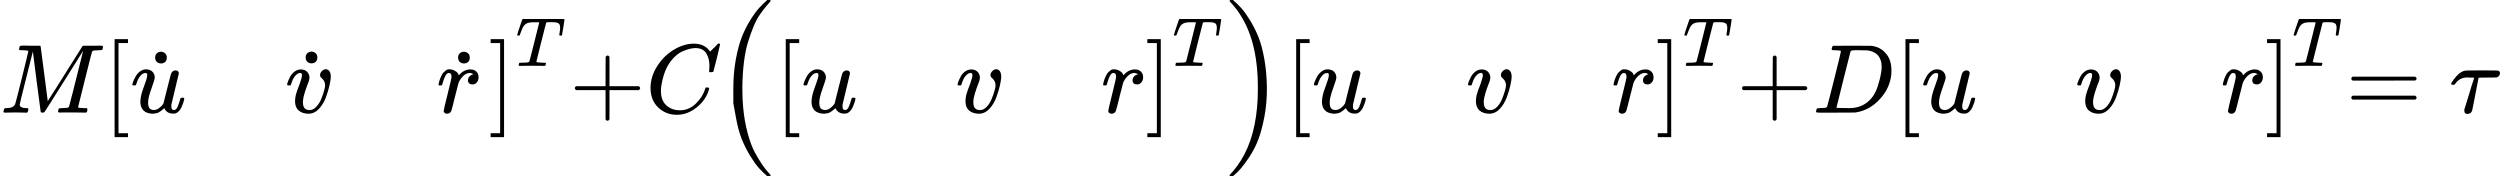 <?xml version="1.0" encoding="UTF-8" standalone="no" ?>
<svg xmlns="http://www.w3.org/2000/svg" width="461.744px" height="32.560px" viewBox="0 -1149.5 25511.4 1799" xmlns:xlink="http://www.w3.org/1999/xlink" style=""><defs><path id="MJX-39-TEX-I-4D" d="M289 629Q289 635 232 637Q208 637 201 638T194 648Q194 649 196 659Q197 662 198 666T199 671T201 676T203 679T207 681T212 683T220 683T232 684Q238 684 262 684T307 683Q386 683 398 683T414 678Q415 674 451 396L487 117L510 154Q534 190 574 254T662 394Q837 673 839 675Q840 676 842 678T846 681L852 683H948Q965 683 988 683T1017 684Q1051 684 1051 673Q1051 668 1048 656T1045 643Q1041 637 1008 637Q968 636 957 634T939 623Q936 618 867 340T797 59Q797 55 798 54T805 50T822 48T855 46H886Q892 37 892 35Q892 19 885 5Q880 0 869 0Q864 0 828 1T736 2Q675 2 644 2T609 1Q592 1 592 11Q592 13 594 25Q598 41 602 43T625 46Q652 46 685 49Q699 52 704 61Q706 65 742 207T813 490T848 631L654 322Q458 10 453 5Q451 4 449 3Q444 0 433 0Q418 0 415 7Q413 11 374 317L335 624L267 354Q200 88 200 79Q206 46 272 46H282Q288 41 289 37T286 19Q282 3 278 1Q274 0 267 0Q265 0 255 0T221 1T157 2Q127 2 95 1T58 0Q43 0 39 2T35 11Q35 13 38 25T43 40Q45 46 65 46Q135 46 154 86Q158 92 223 354T289 629Z"></path><path id="MJX-39-TEX-N-5B" d="M118 -250V750H255V710H158V-210H255V-250H118Z"></path><path id="MJX-39-TEX-I-75" d="M21 287Q21 295 30 318T55 370T99 420T158 442Q204 442 227 417T250 358Q250 340 216 246T182 105Q182 62 196 45T238 27T291 44T328 78L339 95Q341 99 377 247Q407 367 413 387T427 416Q444 431 463 431Q480 431 488 421T496 402L420 84Q419 79 419 68Q419 43 426 35T447 26Q469 29 482 57T512 145Q514 153 532 153Q551 153 551 144Q550 139 549 130T540 98T523 55T498 17T462 -8Q454 -10 438 -10Q372 -10 347 46Q345 45 336 36T318 21T296 6T267 -6T233 -11Q189 -11 155 7Q103 38 103 113Q103 170 138 262T173 379Q173 380 173 381Q173 390 173 393T169 400T158 404H154Q131 404 112 385T82 344T65 302T57 280Q55 278 41 278H27Q21 284 21 287Z"></path><path id="MJX-39-TEX-N-2D9" d="M190 609Q190 637 208 653T252 669Q275 667 292 652T309 609Q309 579 292 564T250 549Q225 549 208 564T190 609Z"></path><path id="MJX-39-TEX-I-76" d="M173 380Q173 405 154 405Q130 405 104 376T61 287Q60 286 59 284T58 281T56 279T53 278T49 278T41 278H27Q21 284 21 287Q21 294 29 316T53 368T97 419T160 441Q202 441 225 417T249 361Q249 344 246 335Q246 329 231 291T200 202T182 113Q182 86 187 69Q200 26 250 26Q287 26 319 60T369 139T398 222T409 277Q409 300 401 317T383 343T365 361T357 383Q357 405 376 424T417 443Q436 443 451 425T467 367Q467 340 455 284T418 159T347 40T241 -11Q177 -11 139 22Q102 54 102 117Q102 148 110 181T151 298Q173 362 173 380Z"></path><path id="MJX-39-TEX-I-72" d="M21 287Q22 290 23 295T28 317T38 348T53 381T73 411T99 433T132 442Q161 442 183 430T214 408T225 388Q227 382 228 382T236 389Q284 441 347 441H350Q398 441 422 400Q430 381 430 363Q430 333 417 315T391 292T366 288Q346 288 334 299T322 328Q322 376 378 392Q356 405 342 405Q286 405 239 331Q229 315 224 298T190 165Q156 25 151 16Q138 -11 108 -11Q95 -11 87 -5T76 7T74 17Q74 30 114 189T154 366Q154 405 128 405Q107 405 92 377T68 316T57 280Q55 278 41 278H27Q21 284 21 287Z"></path><path id="MJX-39-TEX-N-5D" d="M22 710V750H159V-250H22V-210H119V710H22Z"></path><path id="MJX-39-TEX-I-54" d="M40 437Q21 437 21 445Q21 450 37 501T71 602L88 651Q93 669 101 677H569H659Q691 677 697 676T704 667Q704 661 687 553T668 444Q668 437 649 437Q640 437 637 437T631 442L629 445Q629 451 635 490T641 551Q641 586 628 604T573 629Q568 630 515 631Q469 631 457 630T439 622Q438 621 368 343T298 60Q298 48 386 46Q418 46 427 45T436 36Q436 31 433 22Q429 4 424 1L422 0Q419 0 415 0Q410 0 363 1T228 2Q99 2 64 0H49Q43 6 43 9T45 27Q49 40 55 46H83H94Q174 46 189 55Q190 56 191 56Q196 59 201 76T241 233Q258 301 269 344Q339 619 339 625Q339 630 310 630H279Q212 630 191 624Q146 614 121 583T67 467Q60 445 57 441T43 437H40Z"></path><path id="MJX-39-TEX-N-2B" d="M56 237T56 250T70 270H369V420L370 570Q380 583 389 583Q402 583 409 568V270H707Q722 262 722 250T707 230H409V-68Q401 -82 391 -82H389H387Q375 -82 369 -68V230H70Q56 237 56 250Z"></path><path id="MJX-39-TEX-I-43" d="M50 252Q50 367 117 473T286 641T490 704Q580 704 633 653Q642 643 648 636T656 626L657 623Q660 623 684 649Q691 655 699 663T715 679T725 690L740 705H746Q760 705 760 698Q760 694 728 561Q692 422 692 421Q690 416 687 415T669 413H653Q647 419 647 422Q647 423 648 429T650 449T651 481Q651 552 619 605T510 659Q484 659 454 652T382 628T299 572T226 479Q194 422 175 346T156 222Q156 108 232 58Q280 24 350 24Q441 24 512 92T606 240Q610 253 612 255T628 257Q648 257 648 248Q648 243 647 239Q618 132 523 55T319 -22Q206 -22 128 53T50 252Z"></path><path id="MJX-39-TEX-LO-28" d="M180 96T180 250T205 541T266 770T353 944T444 1069T527 1150H555Q561 1144 561 1141Q561 1137 545 1120T504 1072T447 995T386 878T330 721T288 513T272 251Q272 133 280 56Q293 -87 326 -209T399 -405T475 -531T536 -609T561 -640Q561 -643 555 -649H527Q483 -612 443 -568T353 -443T266 -270T205 -41Z"></path><path id="MJX-39-TEX-LO-29" d="M35 1138Q35 1150 51 1150H56H69Q113 1113 153 1069T243 944T330 771T391 541T416 250T391 -40T330 -270T243 -443T152 -568T69 -649H56Q43 -649 39 -647T35 -637Q65 -607 110 -548Q283 -316 316 56Q324 133 324 251Q324 368 316 445Q278 877 48 1123Q36 1137 35 1138Z"></path><path id="MJX-39-TEX-I-44" d="M287 628Q287 635 230 637Q207 637 200 638T193 647Q193 655 197 667T204 682Q206 683 403 683Q570 682 590 682T630 676Q702 659 752 597T803 431Q803 275 696 151T444 3L430 1L236 0H125H72Q48 0 41 2T33 11Q33 13 36 25Q40 41 44 43T67 46Q94 46 127 49Q141 52 146 61Q149 65 218 339T287 628ZM703 469Q703 507 692 537T666 584T629 613T590 629T555 636Q553 636 541 636T512 636T479 637H436Q392 637 386 627Q384 623 313 339T242 52Q242 48 253 48T330 47Q335 47 349 47T373 46Q499 46 581 128Q617 164 640 212T683 339T703 469Z"></path><path id="MJX-39-TEX-N-3D" d="M56 347Q56 360 70 367H707Q722 359 722 347Q722 336 708 328L390 327H72Q56 332 56 347ZM56 153Q56 168 72 173H708Q722 163 722 153Q722 140 707 133H70Q56 140 56 153Z"></path><path id="MJX-39-TEX-I-3C4" d="M39 284Q18 284 18 294Q18 301 45 338T99 398Q134 425 164 429Q170 431 332 431Q492 431 497 429Q517 424 517 402Q517 388 508 376T485 360Q479 358 389 358T299 356Q298 355 283 274T251 109T233 20Q228 5 215 -4T186 -13Q153 -13 153 20V30L203 192Q214 228 227 272T248 336L254 357Q254 358 208 358Q206 358 197 358T183 359Q105 359 61 295Q56 287 53 286T39 284Z"></path></defs><g stroke="currentColor" fill="currentColor" stroke-width="0" transform="matrix(1 0 0 -1 0 0)"><g data-mml-node="math"><g data-mml-node="mi"><use xlink:href="#MJX-39-TEX-I-4D"></use></g><g data-mml-node="msup" transform="translate(1051, 0)"><g data-mml-node="TeXAtom"><g data-mml-node="mrow"><g data-mml-node="mo"><use xlink:href="#MJX-39-TEX-N-5B"></use></g><g data-mml-node="mtable" transform="translate(278, 0)"><g data-mml-node="mtr"><g data-mml-node="mtd"><g data-mml-node="TeXAtom"><g data-mml-node="mover"><g data-mml-node="mi"><use xlink:href="#MJX-39-TEX-I-75"></use></g><g data-mml-node="mo" transform="translate(63.8, -47)"><use xlink:href="#MJX-39-TEX-N-2D9"></use></g></g></g></g><g data-mml-node="mtd" transform="translate(1572, 0)"><g data-mml-node="TeXAtom"><g data-mml-node="mover"><g data-mml-node="mi" transform="translate(7.5, 0)"><use xlink:href="#MJX-39-TEX-I-76"></use></g><g data-mml-node="mo" transform="translate(27.8, -46)"><use xlink:href="#MJX-39-TEX-N-2D9"></use></g></g></g></g><g data-mml-node="mtd" transform="translate(3099.8, 0)"><g data-mml-node="TeXAtom"><g data-mml-node="mover"><g data-mml-node="mi" transform="translate(24.5, 0)"><use xlink:href="#MJX-39-TEX-I-72"></use></g><g data-mml-node="mo" transform="translate(55.6, -47)"><use xlink:href="#MJX-39-TEX-N-2D9"></use></g></g></g></g></g></g><g data-mml-node="mo" transform="translate(3933.4, 0)"><use xlink:href="#MJX-39-TEX-N-5D"></use></g></g></g><g data-mml-node="mi" transform="translate(4211.4, 477.1) scale(0.707)"><use xlink:href="#MJX-39-TEX-I-54"></use></g></g><g data-mml-node="mo" transform="translate(5810.2, 0)"><use xlink:href="#MJX-39-TEX-N-2B"></use></g><g data-mml-node="mi" transform="translate(6588.2, 0)"><use xlink:href="#MJX-39-TEX-I-43"></use></g><g data-mml-node="TeXAtom" transform="translate(7303.2, 0)"><g data-mml-node="mrow"><g data-mml-node="mo"><use xlink:href="#MJX-39-TEX-LO-28"></use></g><g data-mml-node="msup" transform="translate(597, 0)"><g data-mml-node="TeXAtom"><g data-mml-node="TeXAtom"><g data-mml-node="mrow"><g data-mml-node="mo"><use xlink:href="#MJX-39-TEX-N-5B"></use></g><g data-mml-node="mtable" transform="translate(278, 0)"><g data-mml-node="mtr"><g data-mml-node="mtd"><g data-mml-node="mi"><use xlink:href="#MJX-39-TEX-I-75"></use></g></g><g data-mml-node="mtd" transform="translate(1572, 0)"><g data-mml-node="mi"><use xlink:href="#MJX-39-TEX-I-76"></use></g></g><g data-mml-node="mtd" transform="translate(3057, 0)"><g data-mml-node="mi"><use xlink:href="#MJX-39-TEX-I-72"></use></g></g></g></g><g data-mml-node="mo" transform="translate(3786, 0)"><use xlink:href="#MJX-39-TEX-N-5D"></use></g></g></g></g><g data-mml-node="mi" transform="translate(4064, 477.1) scale(0.707)"><use xlink:href="#MJX-39-TEX-I-54"></use></g></g><g data-mml-node="mo" transform="translate(5208.8, 0)"><use xlink:href="#MJX-39-TEX-LO-29"></use></g></g></g><g data-mml-node="msup" transform="translate(13109, 0)"><g data-mml-node="TeXAtom"><g data-mml-node="TeXAtom"><g data-mml-node="mrow"><g data-mml-node="mo"><use xlink:href="#MJX-39-TEX-N-5B"></use></g><g data-mml-node="mtable" transform="translate(278, 0)"><g data-mml-node="mtr"><g data-mml-node="mtd"><g data-mml-node="mi"><use xlink:href="#MJX-39-TEX-I-75"></use></g></g><g data-mml-node="mtd" transform="translate(1572, 0)"><g data-mml-node="mi"><use xlink:href="#MJX-39-TEX-I-76"></use></g></g><g data-mml-node="mtd" transform="translate(3057, 0)"><g data-mml-node="mi"><use xlink:href="#MJX-39-TEX-I-72"></use></g></g></g></g><g data-mml-node="mo" transform="translate(3786, 0)"><use xlink:href="#MJX-39-TEX-N-5D"></use></g></g></g></g><g data-mml-node="mi" transform="translate(4064, 477.1) scale(0.707)"><use xlink:href="#MJX-39-TEX-I-54"></use></g></g><g data-mml-node="mo" transform="translate(17720.8, 0)"><use xlink:href="#MJX-39-TEX-N-2B"></use></g><g data-mml-node="mi" transform="translate(18498.8, 0)"><use xlink:href="#MJX-39-TEX-I-44"></use></g><g data-mml-node="msup" transform="translate(19326.8, 0)"><g data-mml-node="TeXAtom"><g data-mml-node="TeXAtom"><g data-mml-node="mrow"><g data-mml-node="mo"><use xlink:href="#MJX-39-TEX-N-5B"></use></g><g data-mml-node="mtable" transform="translate(278, 0)"><g data-mml-node="mtr"><g data-mml-node="mtd"><g data-mml-node="mi"><use xlink:href="#MJX-39-TEX-I-75"></use></g></g><g data-mml-node="mtd" transform="translate(1572, 0)"><g data-mml-node="mi"><use xlink:href="#MJX-39-TEX-I-76"></use></g></g><g data-mml-node="mtd" transform="translate(3057, 0)"><g data-mml-node="mi"><use xlink:href="#MJX-39-TEX-I-72"></use></g></g></g></g><g data-mml-node="mo" transform="translate(3786, 0)"><use xlink:href="#MJX-39-TEX-N-5D"></use></g></g></g></g><g data-mml-node="mi" transform="translate(4064, 477.1) scale(0.707)"><use xlink:href="#MJX-39-TEX-I-54"></use></g></g><g data-mml-node="mo" transform="translate(23938.6, 0)"><use xlink:href="#MJX-39-TEX-N-3D"></use></g><g data-mml-node="mi" transform="translate(24994.4, 0)"><use xlink:href="#MJX-39-TEX-I-3C4"></use></g></g></g></svg>